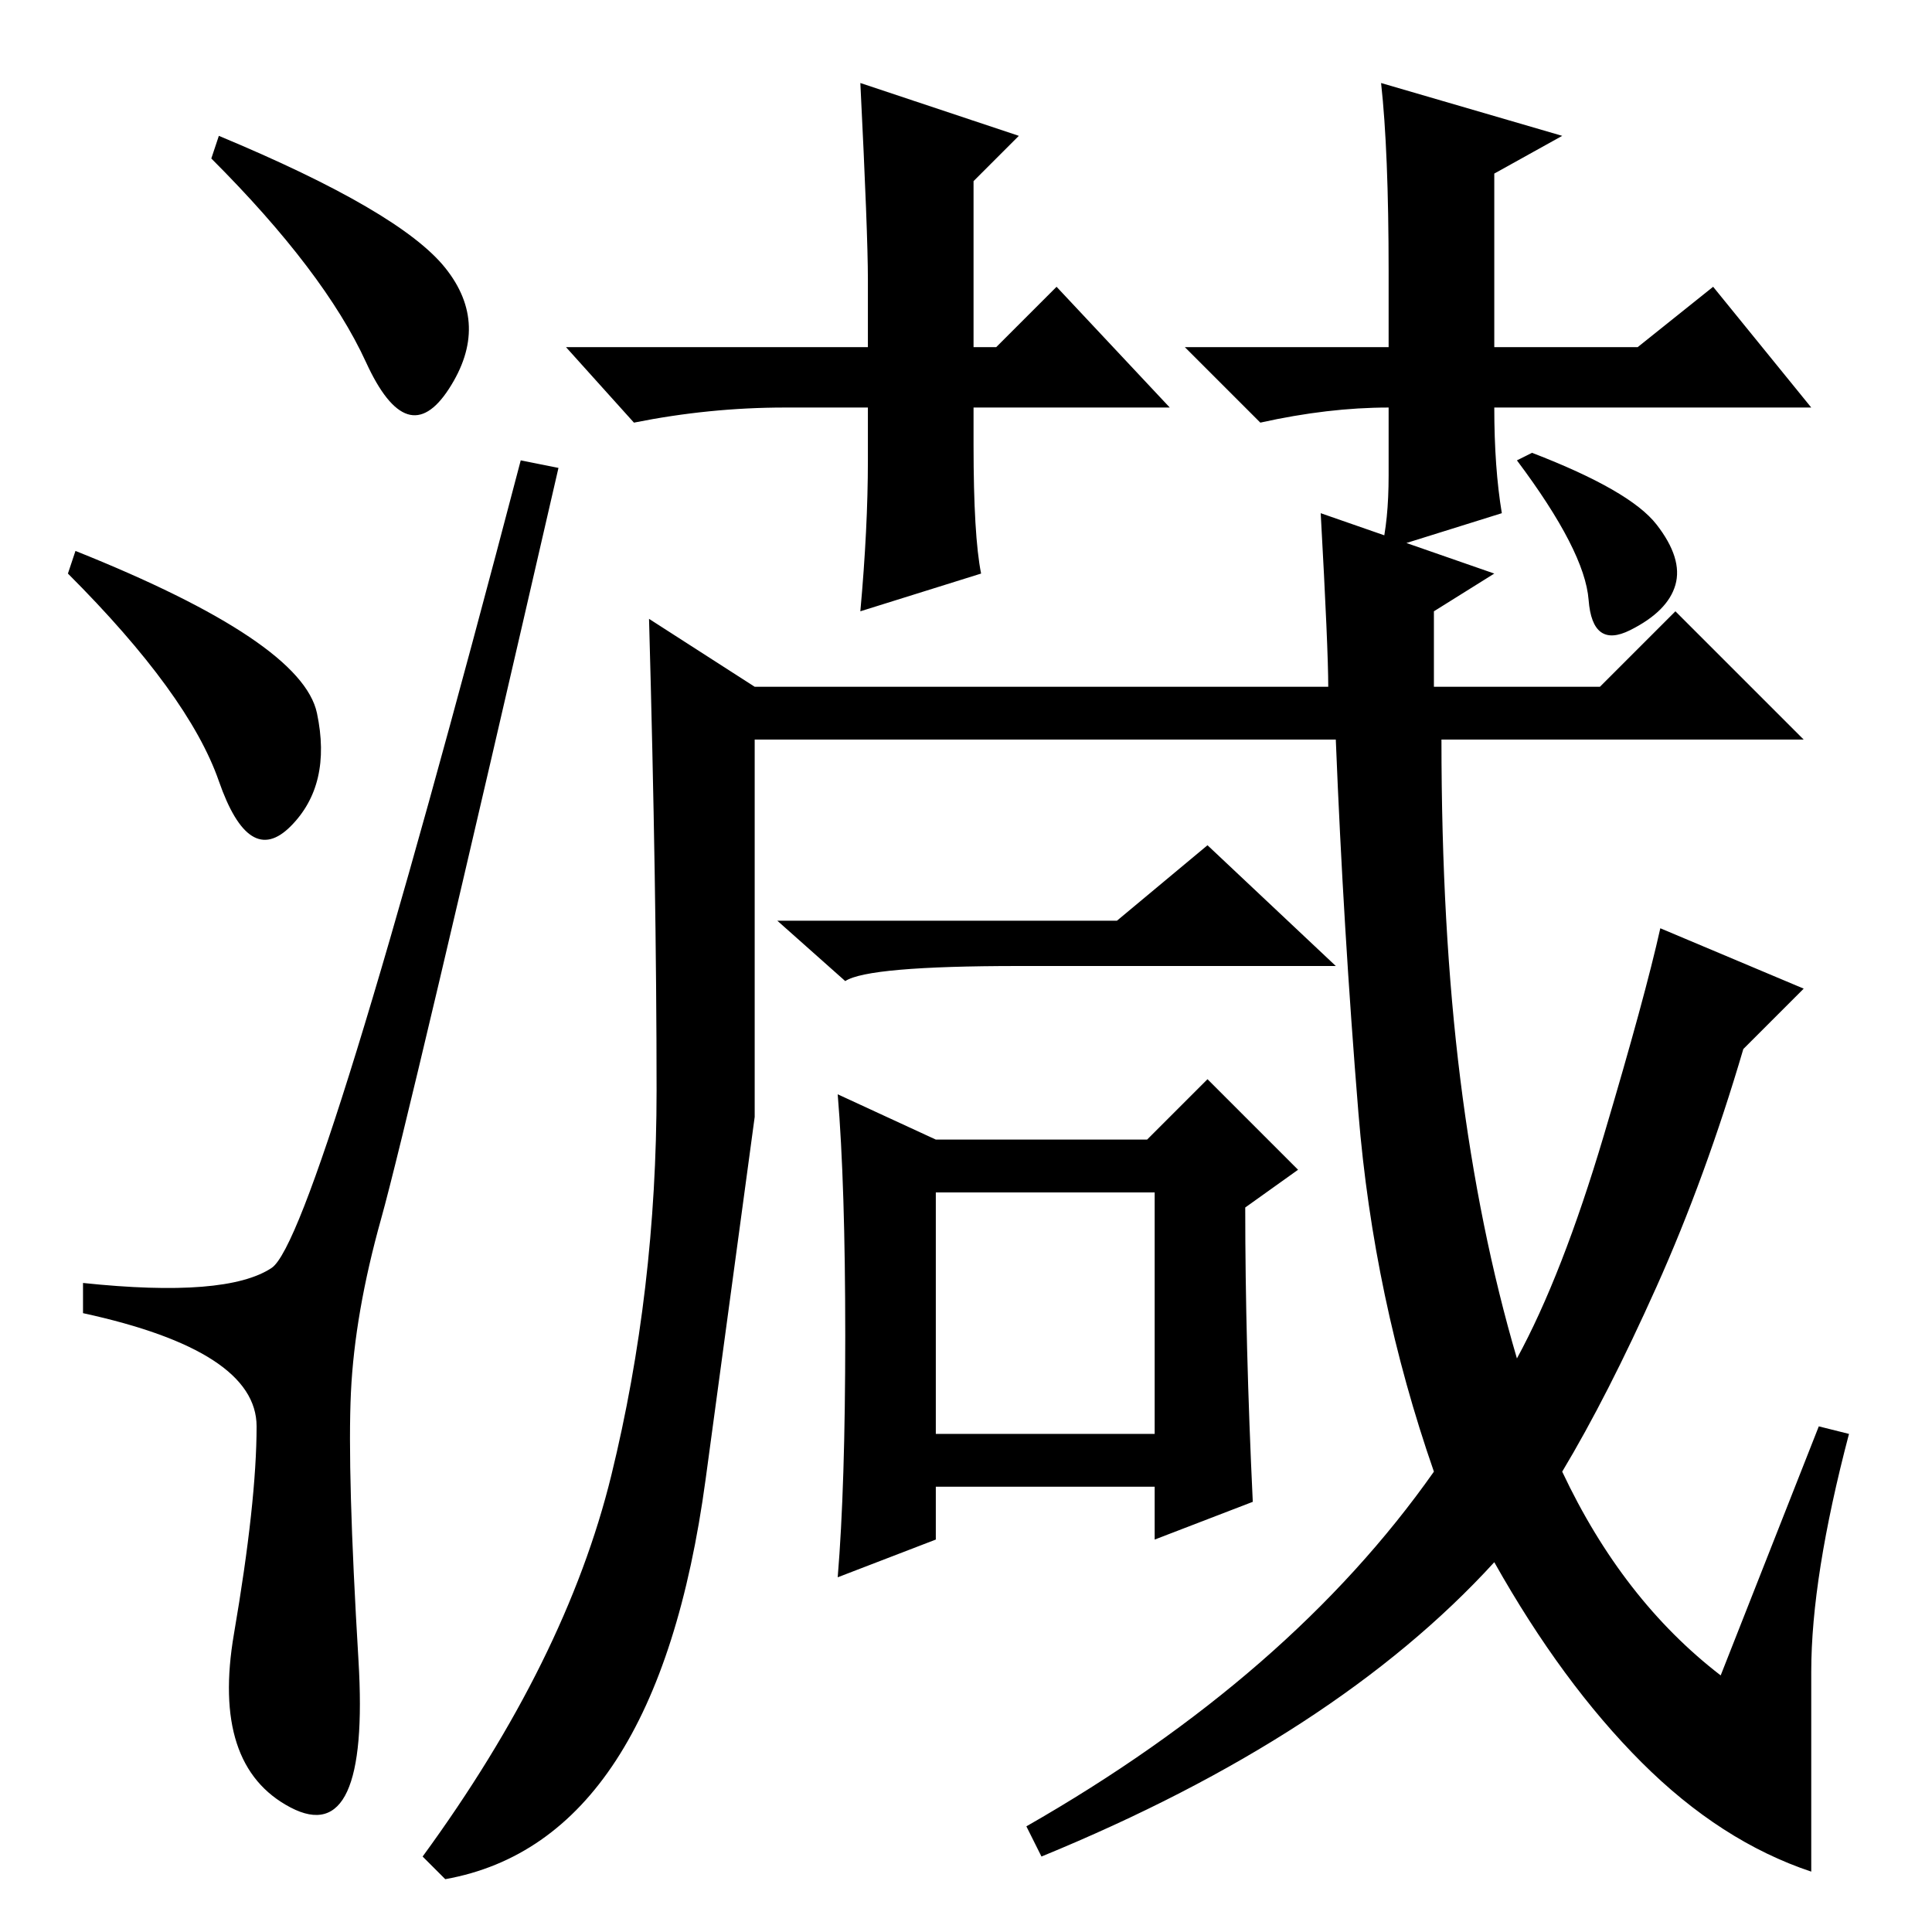 <?xml version="1.0" standalone="no"?>
<!DOCTYPE svg PUBLIC "-//W3C//DTD SVG 1.1//EN" "http://www.w3.org/Graphics/SVG/1.1/DTD/svg11.dtd" >
<svg xmlns="http://www.w3.org/2000/svg" xmlns:xlink="http://www.w3.org/1999/xlink" version="1.1" viewBox="0 -36 256 256">
  <g transform="matrix(1 0 0 -1 0 220)">
   <path fill="currentColor"
d="M29 238q24 -10 30 -17.5t0.5 -16t-11 3.5t-20.5 27zM10 183q30 -12 32 -21.5t-3.5 -15t-9.5 6t-20 27.5zM36 88q6 4 33 107l5 -1q-20 -87 -23.5 -99.5t-4 -23t1 -35.5t-9 -19.5t-7.5 23t3 27.5t-23 15v4q19 -2 25 2zM228 34l13 33l4 -1q-5 -19 -5 -31.5v-26.5
q-12 4 -22.5 14.5t-19.5 26.5q-21 -23 -60 -39l-2 4q35 20 54 47q-8 23 -10 47.5t-3 49.5h-77v-50t-6.5 -48t-34.5 -53l-3 3q19 26 25 50.5t6 51t-1 62.5l14 -9h76q0 5 -1 23l23 -8l-8 -5v-10h22l10 10l17 -17h-48q0 -25 2.5 -45t7.5 -37q6 11 11.5 29.5t7.5 27.5l19 -8
l-8 -8q-5 -17 -11.5 -31.5t-12.5 -24.5q8 -17 21 -27zM219.5 186.5q3.5 -4.5 2.5 -8t-6 -6t-5.5 4t-9.5 18.5l2 1q13 -5 16.5 -9.5zM112 79q0 20 -1 32l13 -6h28l8 8l12 -12l-7 -5q0 -18 1 -39l-13 -5v7h-29v-7l-13 -5q1 12 1 32zM124 66h29v32h-29v-32zM148 134l12 10
l17 -16h-42q-20 0 -23 -2l-9 8h45zM155 202h-26v-5q0 -12 1 -17l-16 -5q1 11 1 20v7h-11q-10 0 -20 -2l-9 10h40v9q0 6 -1 26l21 -7l-6 -6v-22h3l8 8zM240 202h-42q0 -8 1 -14l-16 -5q1 4 1 10v9q-8 0 -17 -2l-10 10h27v10q0 16 -1 25l24 -7l-9 -5v-23h19l10 8z" />
  </g>

</svg>
